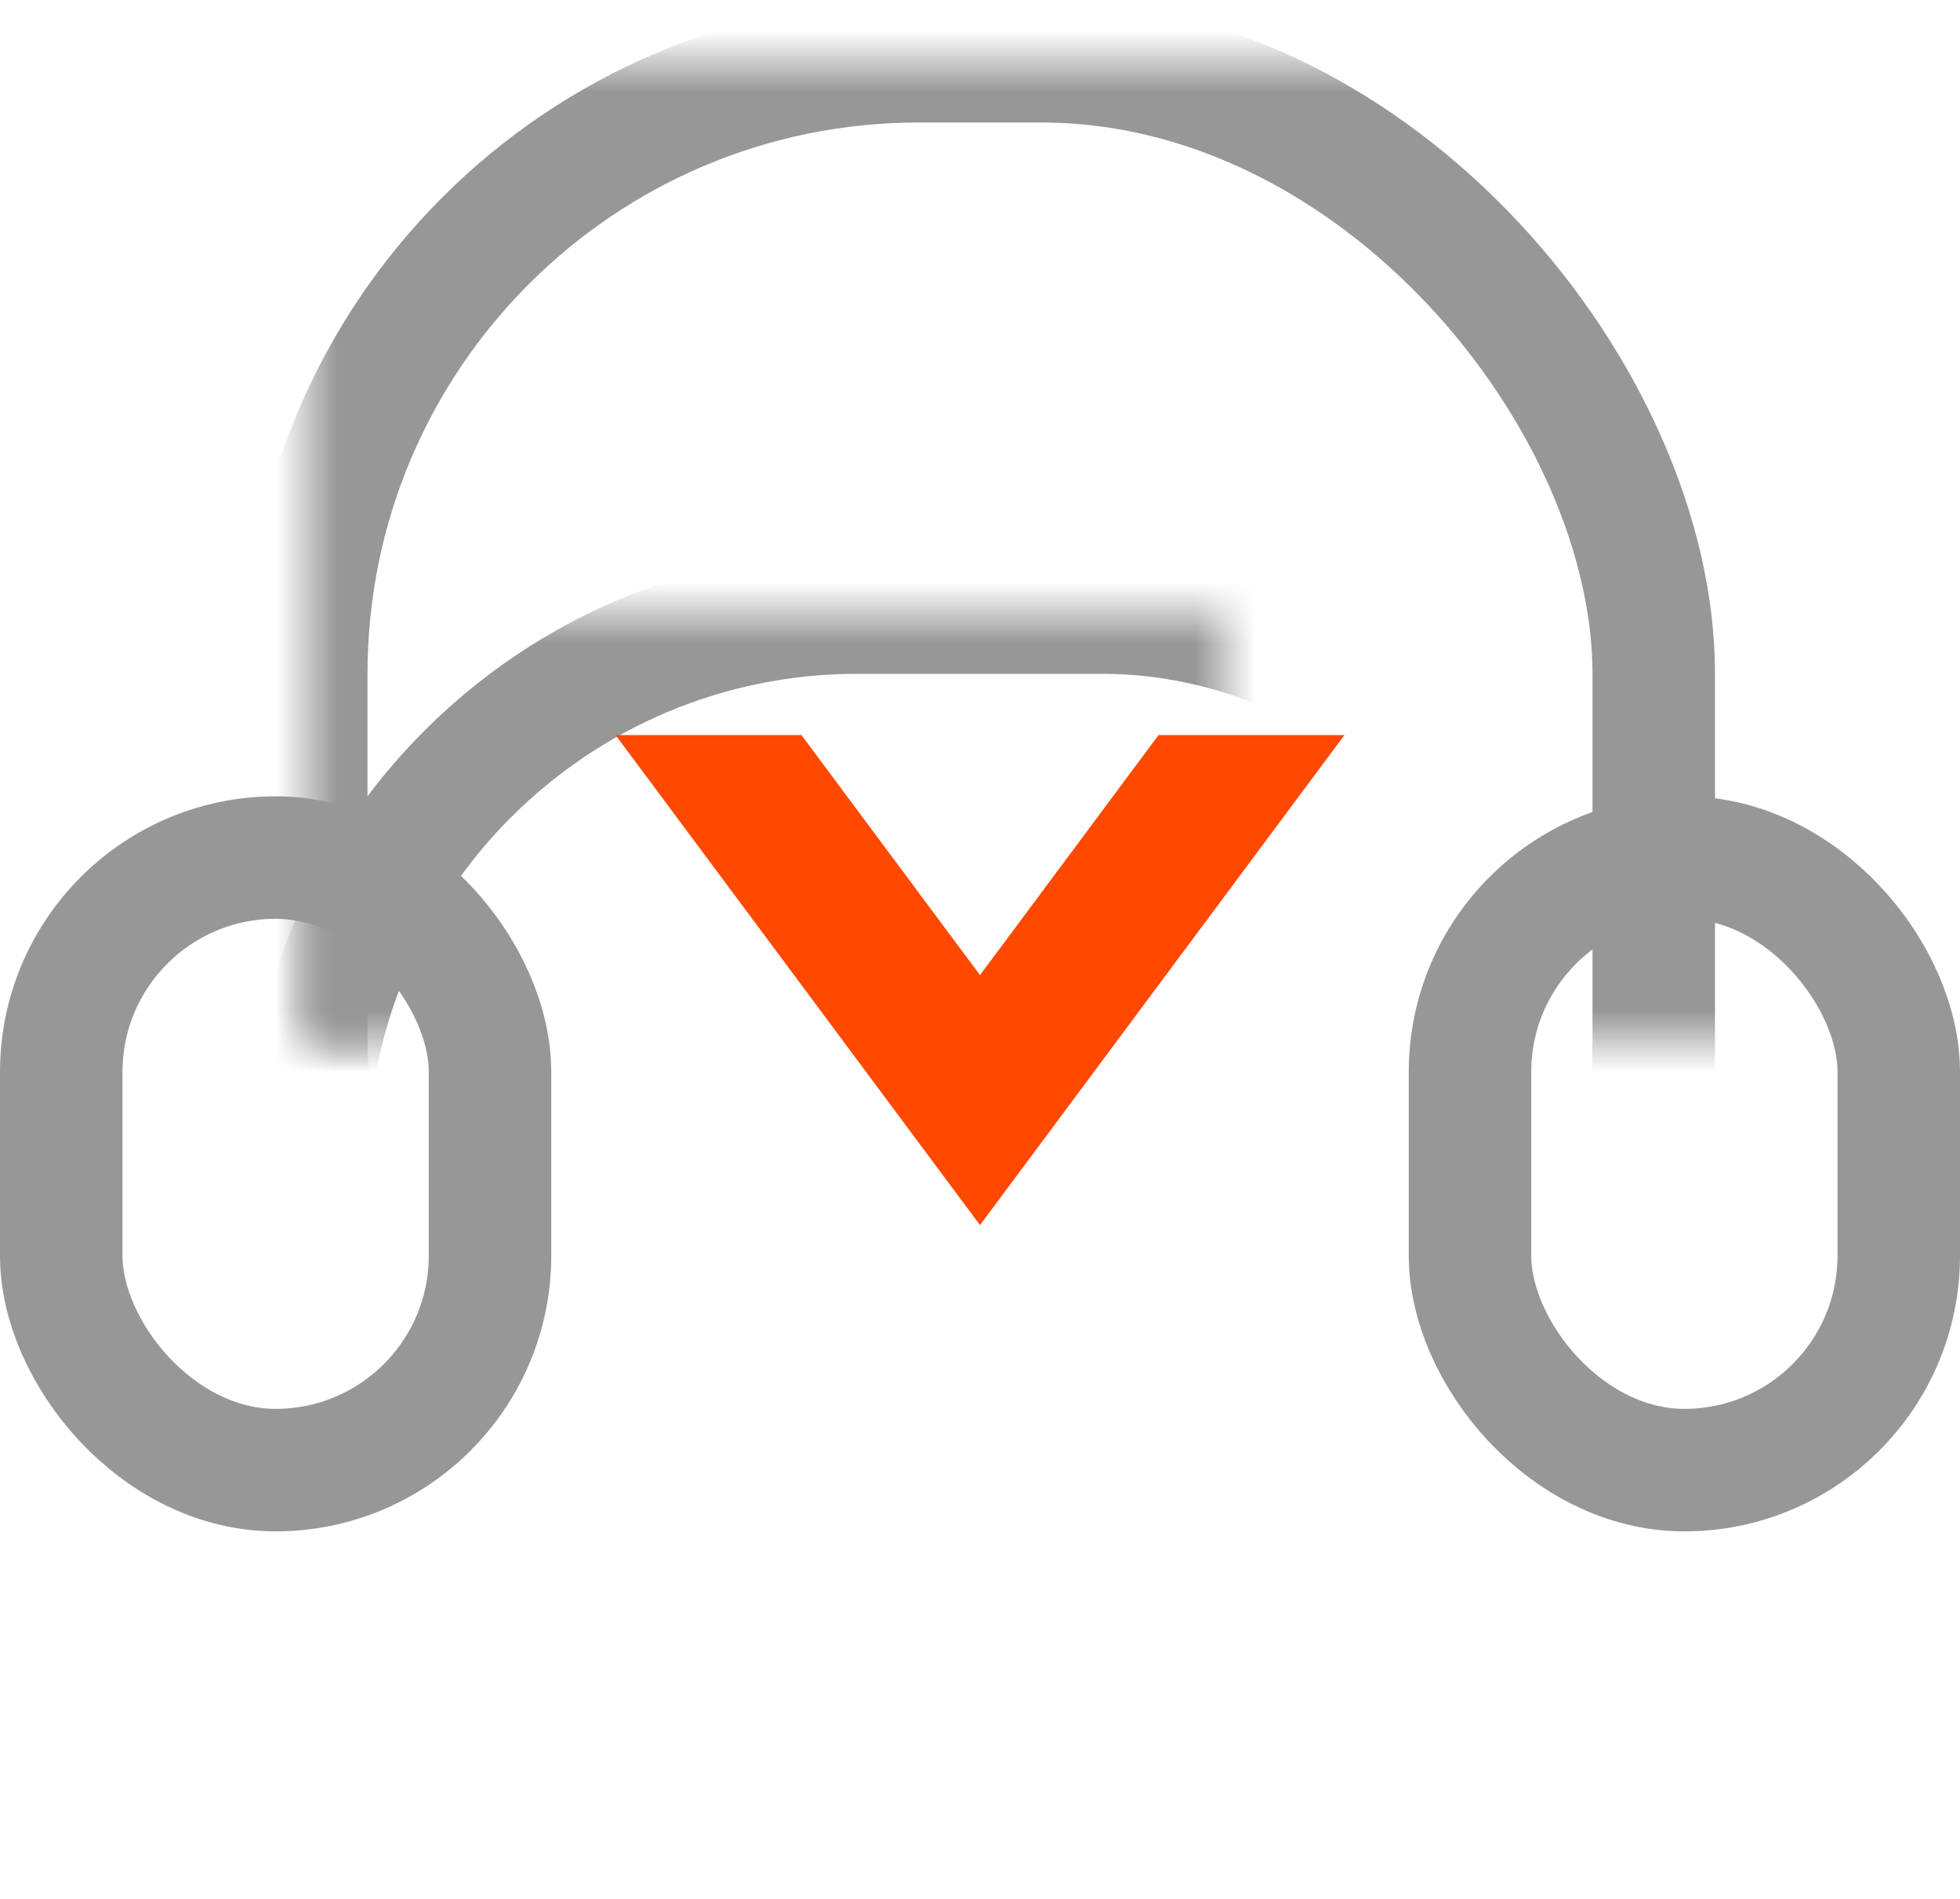 <?xml version="1.0" encoding="UTF-8"?>
<svg width="32px" height="31px" viewBox="0 0 32 31" version="1.1" xmlns="http://www.w3.org/2000/svg" xmlns:xlink="http://www.w3.org/1999/xlink">
    <!-- Generator: Sketch 53.2 (72643) - https://sketchapp.com -->
    <title>客服 copy</title>
    <desc>Created with Sketch.</desc>
    <defs>
        <rect id="path-1" x="0" y="0" width="15" height="7"></rect>
        <rect id="path-3" x="0" y="0" width="32" height="16"></rect>
        <path d="M18.915,13 L21.95,13 L16,21 L10.05,13 L13.085,13 L16,16.919 L18.915,13 Z" id="path-5"></path>
    </defs>
    <g id="页面-1" stroke="none" stroke-width="1" fill="none" fill-rule="evenodd">
        <g id="官网3合1" transform="translate(-316, -2467)">
            <g id="icon-hover" transform="translate(316, 2121)">
                <g id="客服-copy" transform="translate(0, 345)">
                    <g id="矩形" fill="#EAEAEA" opacity="0">
                        <rect x="0" y="0" width="32" height="32"></rect>
                    </g>
                    <rect id="矩形" stroke="#979797" stroke-width="2" x="1" y="15" width="7" height="10" rx="3.5"></rect>
                    <rect id="矩形-copy-6" stroke="#979797" stroke-width="2" x="24" y="15" width="7" height="10" rx="3.5"></rect>
                    <g id="矩形-copy-8" transform="translate(16, 25)">
                        <mask id="mask-2" fill="white">
                            <use xlink:href="#path-1"></use>
                        </mask>
                        <g id="Mask"></g>
                        <rect stroke="#979797" stroke-width="2" mask="url(#mask-2)" x="-11" y="-14" width="22" height="20" rx="9"></rect>
                    </g>
                    <mask id="mask-4" fill="white">
                        <use xlink:href="#path-3"></use>
                    </mask>
                    <g id="Mask"></g>
                    <rect id="矩形" stroke="#979797" stroke-width="2" mask="url(#mask-4)" x="5" y="2" width="22" height="26" rx="10"></rect>
                    <mask id="mask-6" fill="white">
                        <use xlink:href="#path-5"></use>
                    </mask>
                    <use id="合并形状" fill="#FF4800" fill-rule="nonzero" xlink:href="#path-5"></use>
                </g>
            </g>
        </g>
    </g>
</svg>